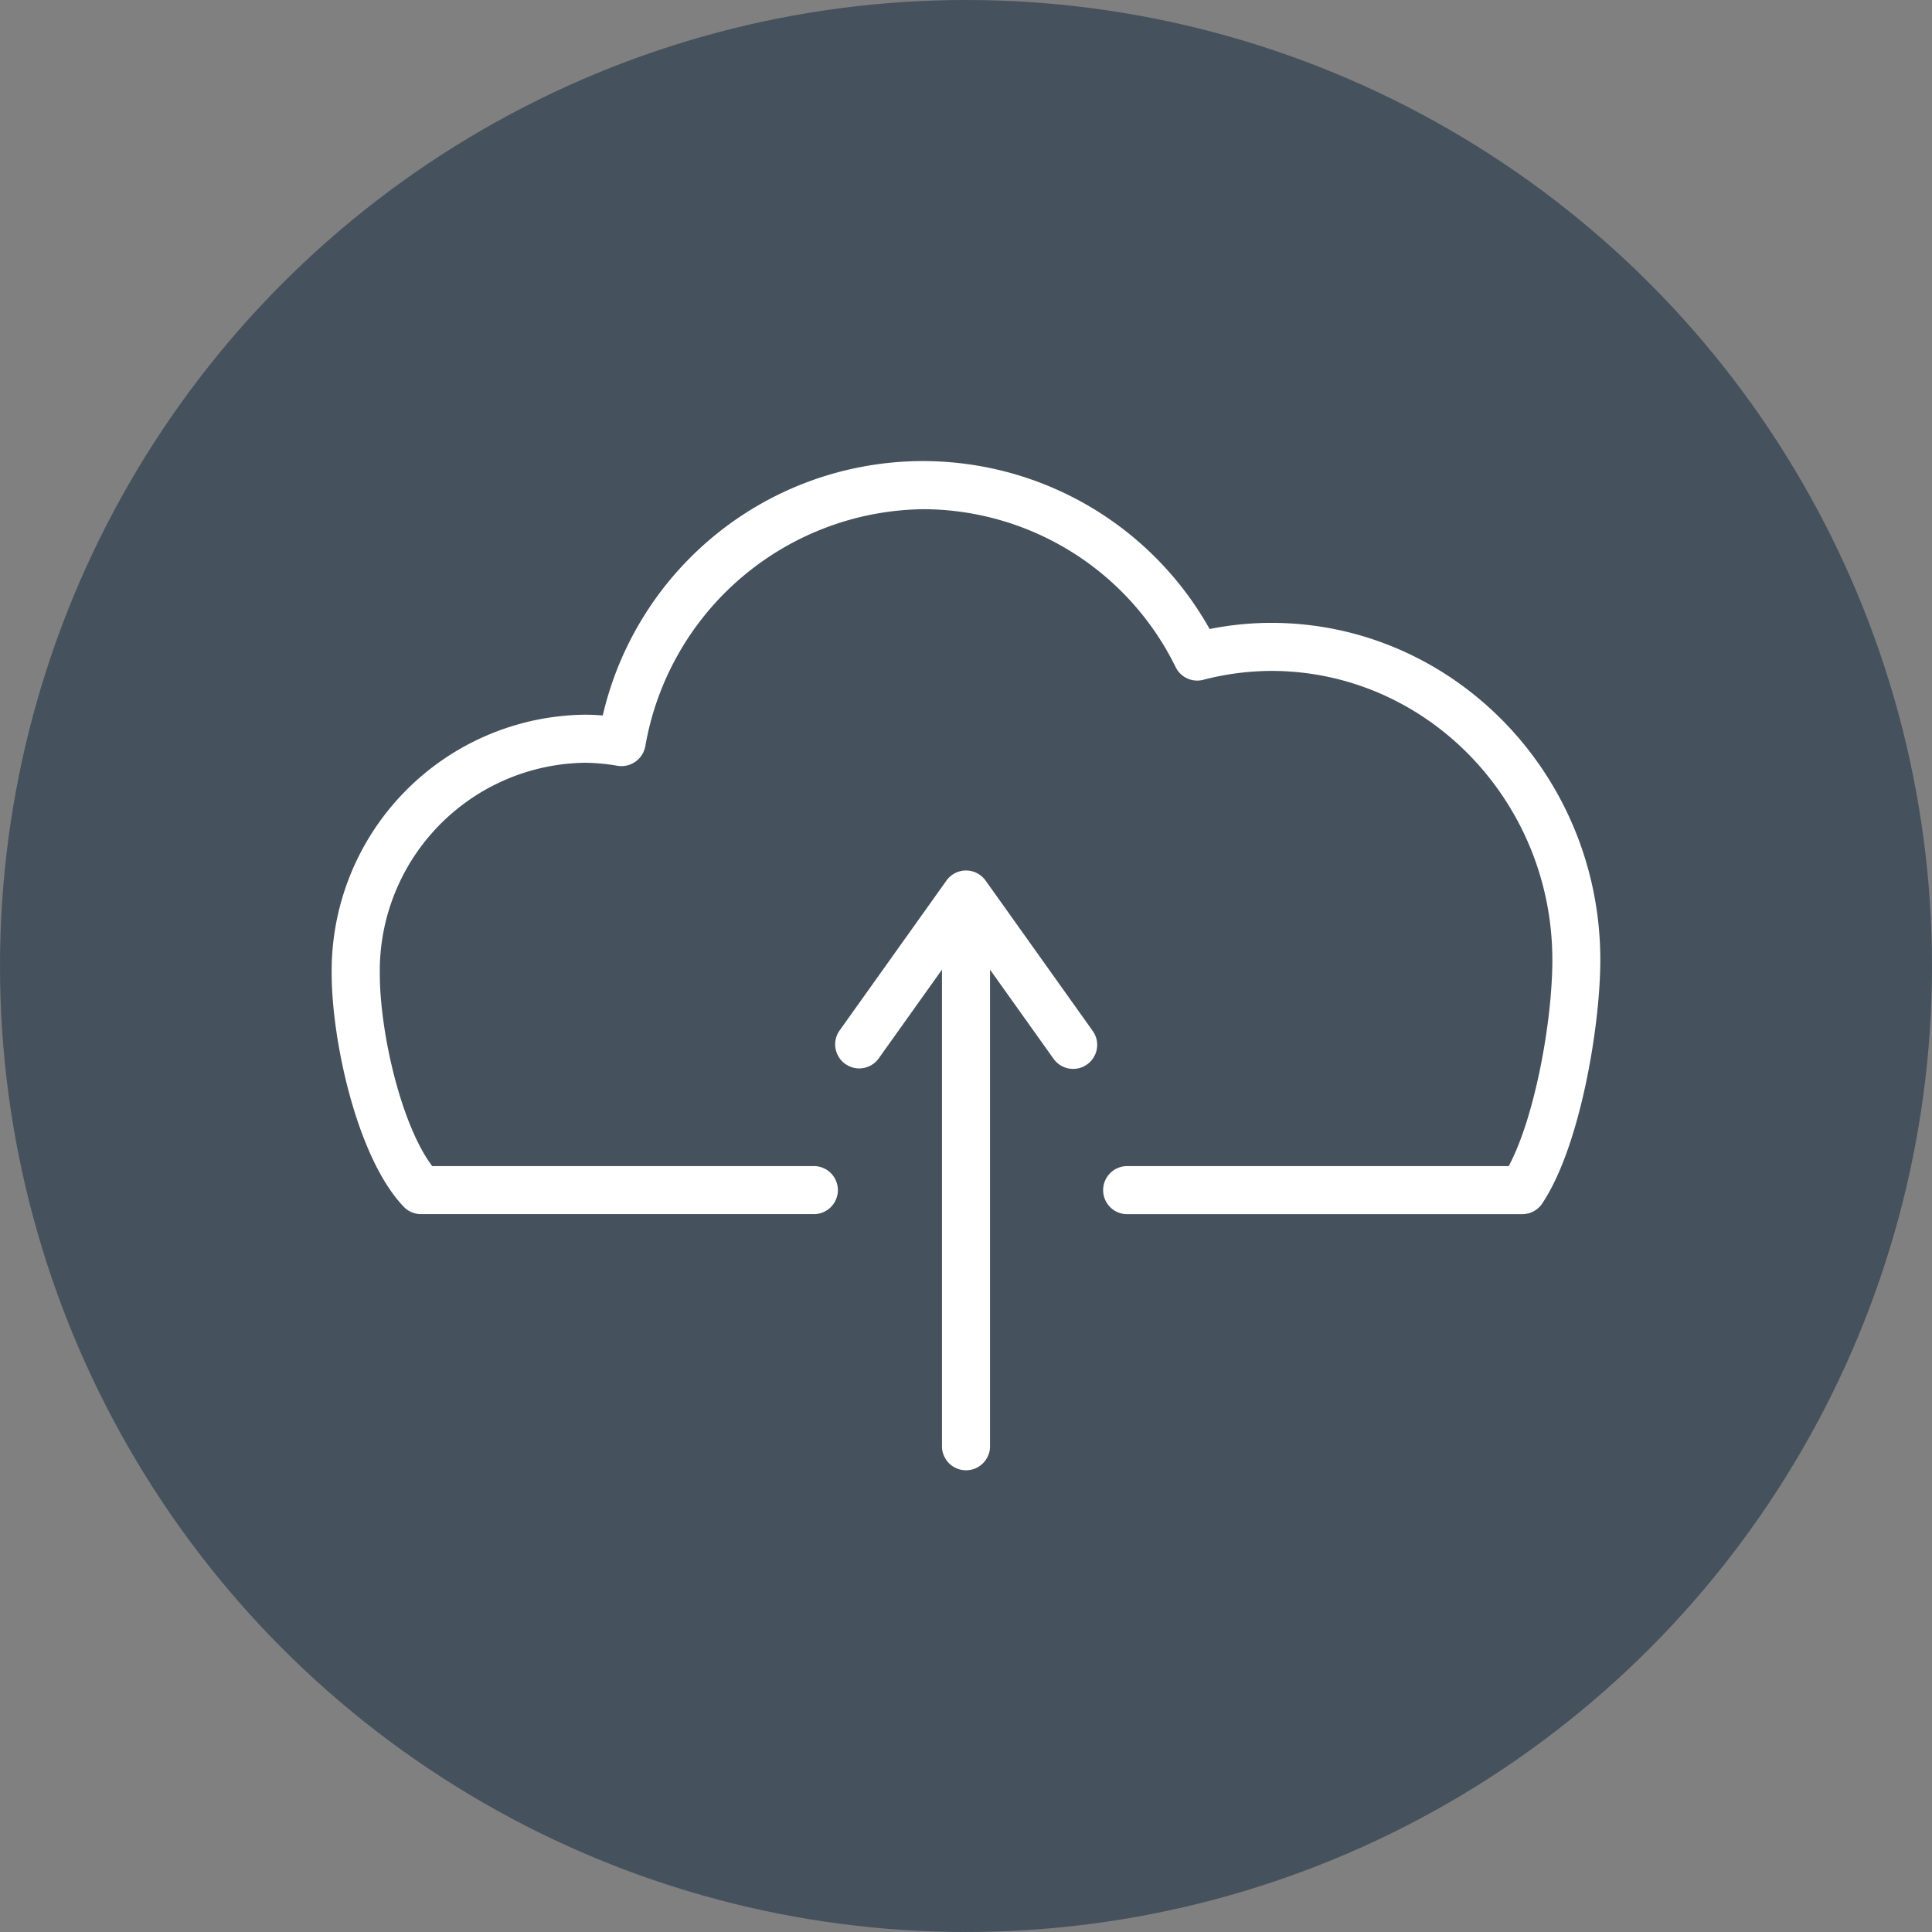 <svg xmlns="http://www.w3.org/2000/svg" width="125.389" height="125.389" viewBox="0 0 125.389 125.389">
  <rect x="0" y="0" width="125.389" height="125.389" fill="#808080" stroke="none"/>
  <g id="Group_4375" data-name="Group 4375" transform="translate(-233.678 -419.13)">
    <circle id="Ellipse_557" data-name="Ellipse 557" cx="62.694" cy="62.694" r="62.694" transform="translate(233.678 419.13)" fill="#45515c"/>
    <g id="Group_4374" data-name="Group 4374" transform="translate(255.204 449.058)">
      <path id="Path_2518" data-name="Path 2518" d="M320.229,465.186a20.489,20.489,0,0,0-3.993.4,21.333,21.333,0,0,0-39.388,5.611c-.405-.034-.794-.05-1.179-.05a16.628,16.628,0,0,0-16.414,16.8c0,4.289,1.623,11.932,4.671,15.13a1.564,1.564,0,0,0,1.129.484h25.454a1.56,1.56,0,1,0,0-3.119h-24.73c-2.013-2.677-3.4-8.667-3.4-12.495a13.508,13.508,0,0,1,13.295-13.681,12.865,12.865,0,0,1,2.145.2,1.576,1.576,0,0,0,1.789-1.257,18.549,18.549,0,0,1,18.076-15.4,18.3,18.3,0,0,1,16.352,10.264,1.557,1.557,0,0,0,1.779.811,17.827,17.827,0,0,1,4.418-.579c10.061,0,18.245,8.416,18.245,18.761,0,3.97-1.134,10.2-2.832,13.378H310.923a1.56,1.56,0,1,0,0,3.119h25.6a1.554,1.554,0,0,0,1.292-.687c2.463-3.656,3.776-11.531,3.776-15.81C341.592,475,332.008,465.186,320.229,465.186Z" transform="translate(-259.255 -454.69)" fill="#fff"/>
      <path id="Path_2519" data-name="Path 2519" d="M307.84,486.912a1.561,1.561,0,0,0-2.541,0l-6.955,9.759a1.56,1.56,0,0,0,2.54,1.81l4.125-5.788v30.971a1.56,1.56,0,0,0,3.119,0v-30.97l4.125,5.787a1.56,1.56,0,0,0,2.808-.647,1.548,1.548,0,0,0-.268-1.163Z" transform="translate(-265.4 -459.69)" fill="#fff"/>
    </g>
  </g>
</svg>
